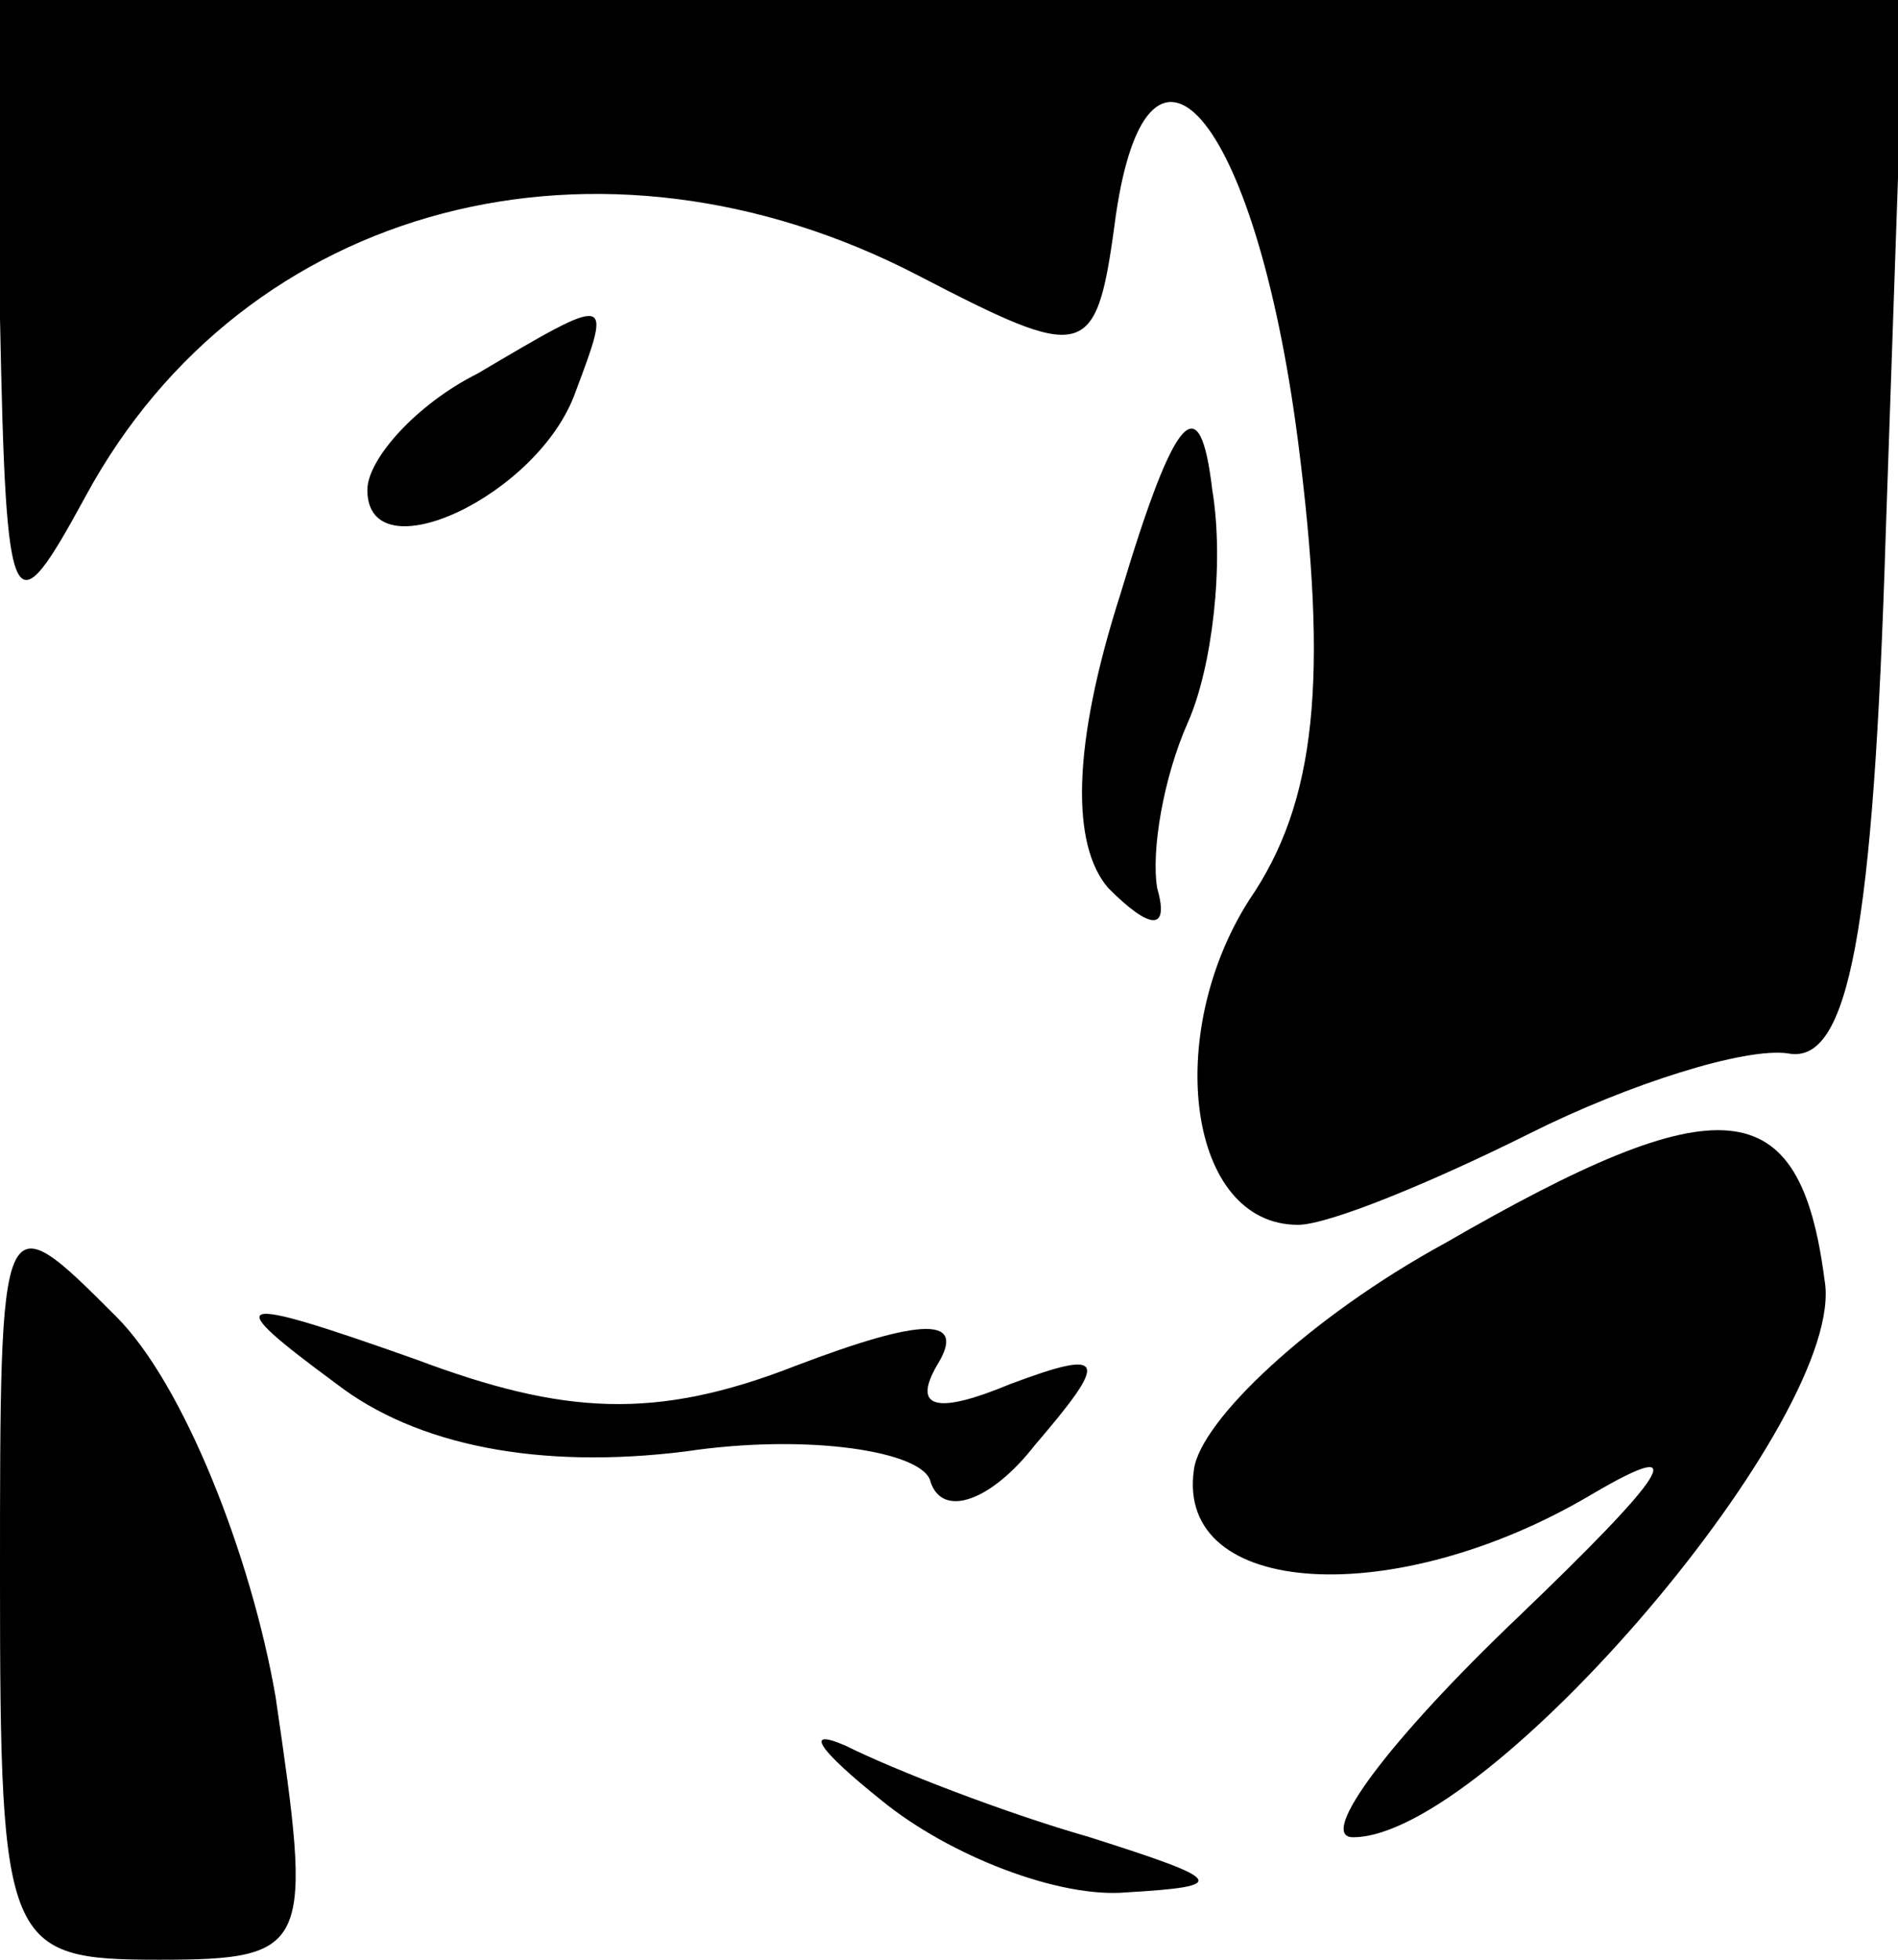 <?xml version="1.0" standalone="no"?>
<!DOCTYPE svg PUBLIC "-//W3C//DTD SVG 20010904//EN"
 "http://www.w3.org/TR/2001/REC-SVG-20010904/DTD/svg10.dtd">
<svg version="1.0" xmlns="http://www.w3.org/2000/svg"
 width="31pt" height="32pt" viewBox="0 0 31 32"
 preserveAspectRatio="xMidYMid meet">
<g transform="translate(0,32) scale(0.1,-0.1)"
fill="#000000" stroke="none">
<path fill="#000000" stroke="none" d="M0 268 c1 -50 2 -51 14 -29 26 48 84
63 136 36 27 -14 29 -14 32 8 5 39 23 19 30 -35 5 -39 3 -59 -8 -75 -14 -22
-10 -53 8 -53 5 0 22 7 38 15 16 8 35 14 42 13 10 -2 14 20 16 85 l3 87 -156
0 -155 0 0 -52z"/>
<path fill="#000000" stroke="none" d="M78 259 c-10 -5 -18 -14 -18 -19 0 -14
28 -1 34 16 6 16 6 16 -16 3z"/>
<path fill="#000000" stroke="none" d="M183 223 c-8 -25 -8 -41 -2 -48 7 -7
10 -7 8 0 -1 6 1 18 5 27 4 9 6 26 4 38 -2 17 -6 13 -15 -17z"/>
<path fill="#000000" stroke="none" d="M236 117 c-22 -12 -40 -29 -41 -37 -3
-21 33 -23 65 -4 17 10 12 3 -12 -20 -21 -20 -33 -36 -27 -36 22 0 81 69 77
91 -4 31 -17 32 -62 6z"/>
<path fill="#000000" stroke="none" d="M0 62 c0 -60 1 -62 26 -62 25 0 25 2
19 43 -4 23 -15 51 -26 62 -19 19 -19 19 -19 -43z"/>
<path fill="#000000" stroke="none" d="M55 94 c13 -10 33 -14 57 -11 20 3 39
0 40 -5 2 -6 10 -3 17 6 12 14 12 16 -4 10 -12 -5 -16 -4 -12 3 5 8 -2 8 -23
0 -23 -9 -38 -8 -62 1 -31 11 -32 10 -13 -4z"/>
<path fill="#000000" stroke="none" d="M144 26 c11 -9 29 -16 40 -15 17 1 16
2 -6 9 -14 4 -32 11 -40 15 -7 3 -4 -1 6 -9z"/>
</g>
</svg>
